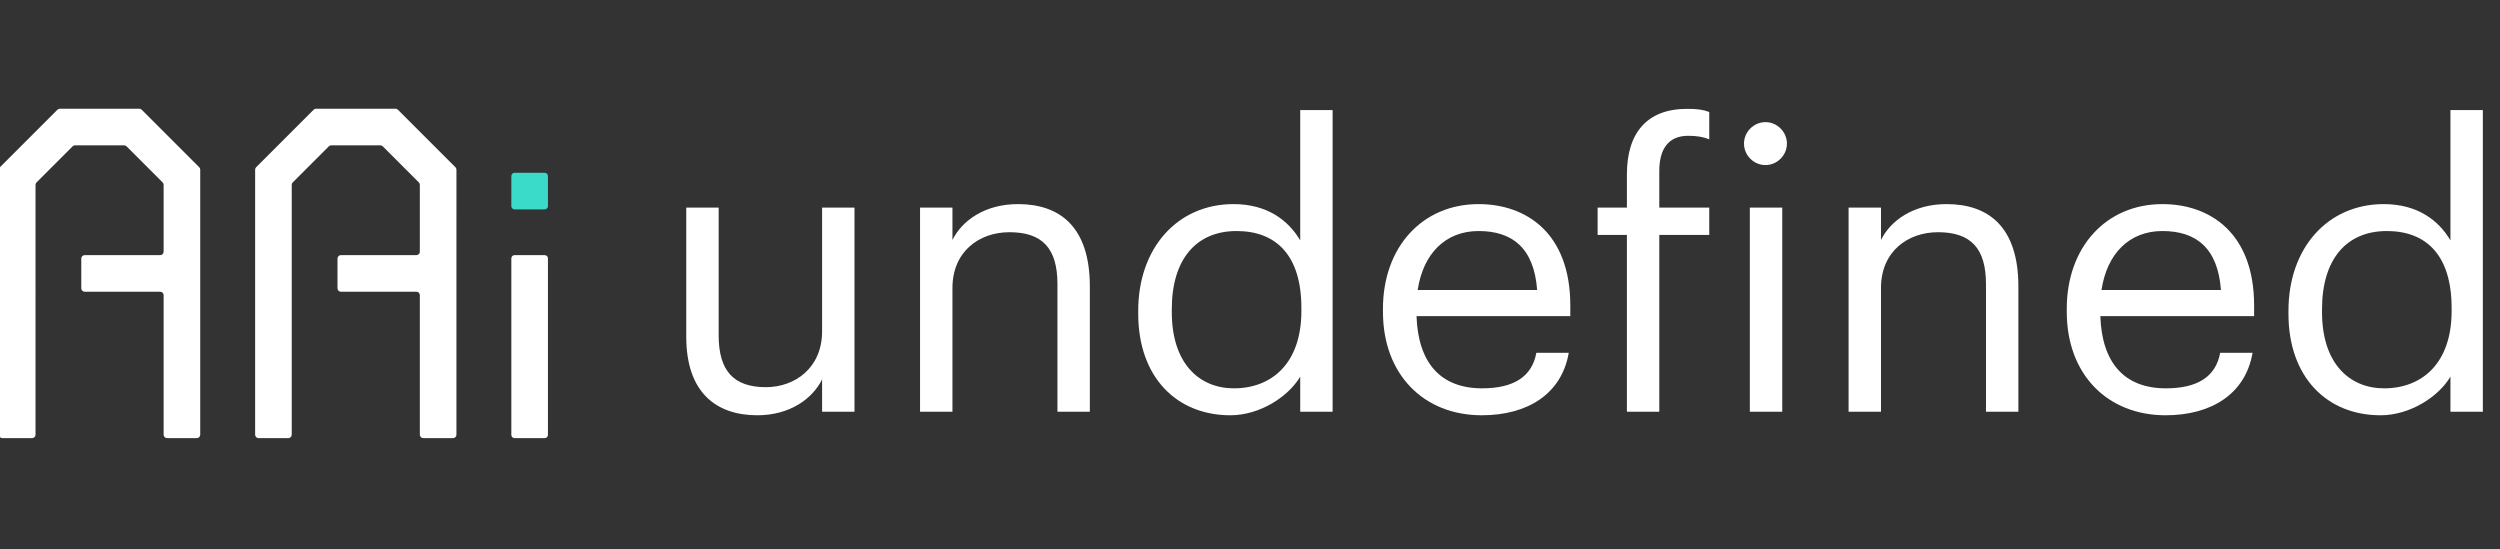 <?xml version="1.0" encoding="iso-8859-1"?>
<!-- Generator: Adobe Illustrator 27.5.0, SVG Export Plug-In . SVG Version: 6.00 Build 0)  -->
<svg version="1.1" id="Layer_1" xmlns="http://www.w3.org/2000/svg" xmlns:xlink="http://www.w3.org/1999/xlink" x="0px" y="0px"
	 viewBox="0 0 1165.74 256" style="enable-background:new 0 0 1165.74 256;" xml:space="preserve">
<rect x="0" y="0" width="1165.74" height="256" fill="#333333" stroke="none"/>
<g>
	<path style="fill:#FFFFFF;" d="M320,157.055V96.811h15.107v59.516c0,16.745,7.098,24.207,22.022,24.207
		c13.469,0,26.209-8.918,26.209-26.026V96.811h15.106V192h-15.106v-15.106c-4.368,8.918-14.924,16.744-30.213,16.744
		C334.197,193.638,320,183.264,320,157.055z"/>
	<path style="fill:#FFFFFF;" d="M429.017,96.811h15.106v15.106c4.368-8.918,14.925-16.745,30.577-16.745
		c19.657,0,33.489,10.739,33.489,38.404V192h-15.106v-59.517c0-16.744-7.098-24.206-22.387-24.206
		c-14.015,0-26.573,8.918-26.573,26.026V192h-15.106V96.811z"/>
	<path style="fill:#FFFFFF;" d="M530.753,146.316v-1.456c0-29.121,18.201-49.688,44.41-49.688c15.834,0,25.663,7.645,31.123,16.927
		v-60.79h15.107V192h-15.107v-16.381c-5.46,9.282-18.747,18.019-32.579,18.019C548.772,193.638,530.753,175.983,530.753,146.316z
		 M606.832,145.042v-1.456c0-24.389-11.648-35.855-30.213-35.855c-18.929,0-30.213,13.287-30.213,36.401v1.456
		c0,24.025,12.923,35.492,28.939,35.492C593,181.08,606.832,169.432,606.832,145.042z"/>
	<path style="fill:#FFFFFF;" d="M644.868,145.406v-1.456c0-28.757,18.383-48.778,44.592-48.778
		c22.022,0,42.771,13.287,42.771,47.322v4.914H660.52c0.729,21.659,11.103,33.672,30.577,33.672
		c14.743,0,23.297-5.461,25.299-16.563h15.106c-3.275,19.111-19.11,29.121-40.587,29.121
		C663.978,193.638,644.868,174.709,644.868,145.406z M716.76,135.214c-1.456-19.657-11.648-27.483-27.301-27.483
		c-15.471,0-25.846,10.557-28.394,27.483H716.76z"/>
	<path style="fill:#FFFFFF;" d="M758.616,109.551h-13.65v-12.74h13.65V81.34c0-19.293,9.282-30.577,28.029-30.577
		c4.914,0,7.462,0.364,10.374,1.456v12.74c-2.729-1.092-5.642-1.638-9.828-1.638c-9.646,0-13.469,6.734-13.469,16.381v17.108h23.297
		v12.74h-23.297V192h-15.106V109.551z"/>
	<path style="fill:#FFFFFF;" d="M813.215,66.961c0-5.46,4.55-10.01,10.01-10.01c5.461,0,10.011,4.55,10.011,10.01
		c0,5.461-4.55,10.011-10.011,10.011C817.765,76.972,813.215,72.422,813.215,66.961z M815.945,96.811h15.106V192h-15.106V96.811z"/>
	<path style="fill:#FFFFFF;" d="M861.989,96.811h15.107v15.106c4.368-8.918,14.924-16.745,30.577-16.745
		c19.656,0,33.489,10.739,33.489,38.404V192h-15.107v-59.517c0-16.744-7.098-24.206-22.387-24.206
		c-14.014,0-26.572,8.918-26.572,26.026V192h-15.107V96.811z"/>
	<path style="fill:#FFFFFF;" d="M963.725,145.406v-1.456c0-28.757,18.383-48.778,44.592-48.778
		c22.022,0,42.771,13.287,42.771,47.322v4.914h-71.711c0.729,21.659,11.103,33.672,30.577,33.672
		c14.743,0,23.297-5.461,25.299-16.563h15.106c-3.275,19.111-19.11,29.121-40.587,29.121
		C982.835,193.638,963.725,174.709,963.725,145.406z M1035.618,135.214c-1.456-19.657-11.648-27.483-27.301-27.483
		c-15.471,0-25.846,10.557-28.394,27.483H1035.618z"/>
	<path style="fill:#FFFFFF;" d="M1067.1,146.316v-1.456c0-29.121,18.2-49.688,44.409-49.688c15.835,0,25.663,7.645,31.124,16.927
		v-60.79h15.106V192h-15.106v-16.381c-5.461,9.282-18.747,18.019-32.58,18.019C1085.119,193.638,1067.1,175.983,1067.1,146.316z
		 M1143.179,145.042v-1.456c0-24.389-11.648-35.855-30.214-35.855c-18.929,0-30.213,13.287-30.213,36.401v1.456
		c0,24.025,12.923,35.492,28.939,35.492C1129.346,181.08,1143.179,169.432,1143.179,145.042z"/>
</g>
<g>
	<g id="aa_x5F_incomecalc_x5F_core">
		<path style="fill:#FFFFFF;" d="M210.679,76.3l-8.533-8.533l-16.598-16.598c-0.3-0.3-0.707-0.469-1.131-0.469H170.86h-9.92h-13.556
			c-0.424,0-0.831,0.169-1.131,0.469l-16.598,16.598l-8.533,8.533l-1.686,1.686c-0.3,0.3-0.469,0.707-0.469,1.131v23.476V202.7
			c0,0.884,0.716,1.6,1.6,1.6h13.867c0.884,0,1.6-0.716,1.6-1.6V86.189c0-0.424,0.169-0.831,0.469-1.131l16.823-16.823
			c0.3-0.3,0.707-0.469,1.131-0.469h22.888c0.424,0,0.831,0.169,1.131,0.469l16.823,16.823c0.3,0.3,0.469,0.707,0.469,1.131v31.177
			c0,0.884-0.716,1.6-1.6,1.6h-35.2c-0.884,0-1.6,0.716-1.6,1.6v13.867c0,0.884,0.716,1.6,1.6,1.6h35.2c0.884,0,1.6,0.716,1.6,1.6
			V202.7c0,0.884,0.716,1.6,1.6,1.6h13.867c0.884,0,1.6-0.716,1.6-1.6V102.593V79.117c0-0.424-0.169-0.831-0.469-1.131L210.679,76.3
			z"/>
		<path style="fill:#FFFFFF;" d="M91.212,76.3l-8.533-8.533L66.081,51.169c-0.3-0.3-0.707-0.469-1.131-0.469H51.393h-9.92H27.917
			c-0.424,0-0.831,0.169-1.131,0.469L10.188,67.767L1.655,76.3l-1.686,1.686c-0.3,0.3-0.469,0.707-0.469,1.131v23.476V202.7
			c0,0.884,0.716,1.6,1.6,1.6h13.867c0.884,0,1.6-0.716,1.6-1.6V86.189c0-0.424,0.169-0.831,0.469-1.131l16.823-16.823
			c0.3-0.3,0.707-0.469,1.131-0.469h22.888c0.424,0,0.831,0.169,1.131,0.469l16.823,16.823c0.3,0.3,0.469,0.707,0.469,1.131v31.177
			c0,0.884-0.716,1.6-1.6,1.6H39.5c-0.884,0-1.6,0.716-1.6,1.6v13.867c0,0.884,0.716,1.6,1.6,1.6h35.2c0.884,0,1.6,0.716,1.6,1.6
			V202.7c0,0.884,0.716,1.6,1.6,1.6h13.867c0.884,0,1.6-0.716,1.6-1.6V102.593V79.117c0-0.424-0.169-0.831-0.469-1.131L91.212,76.3z
			"/>
		<path style="fill:#FFFFFF;" d="M238.433,202.8v-82.333c0-0.828,0.672-1.5,1.5-1.5H254c0.828,0,1.5,0.672,1.5,1.5V202.8
			c0,0.828-0.672,1.5-1.5,1.5h-14.067C239.105,204.3,238.433,203.628,238.433,202.8z"/>
		<path style="fill:#3ADCC9;" d="M238.433,96.133V82.067c0-0.828,0.672-1.5,1.5-1.5H254c0.828,0,1.5,0.672,1.5,1.5v14.067
			c0,0.828-0.672,1.5-1.5,1.5h-14.067C239.105,97.633,238.433,96.962,238.433,96.133z"/>
	</g>
</g>
</svg>
